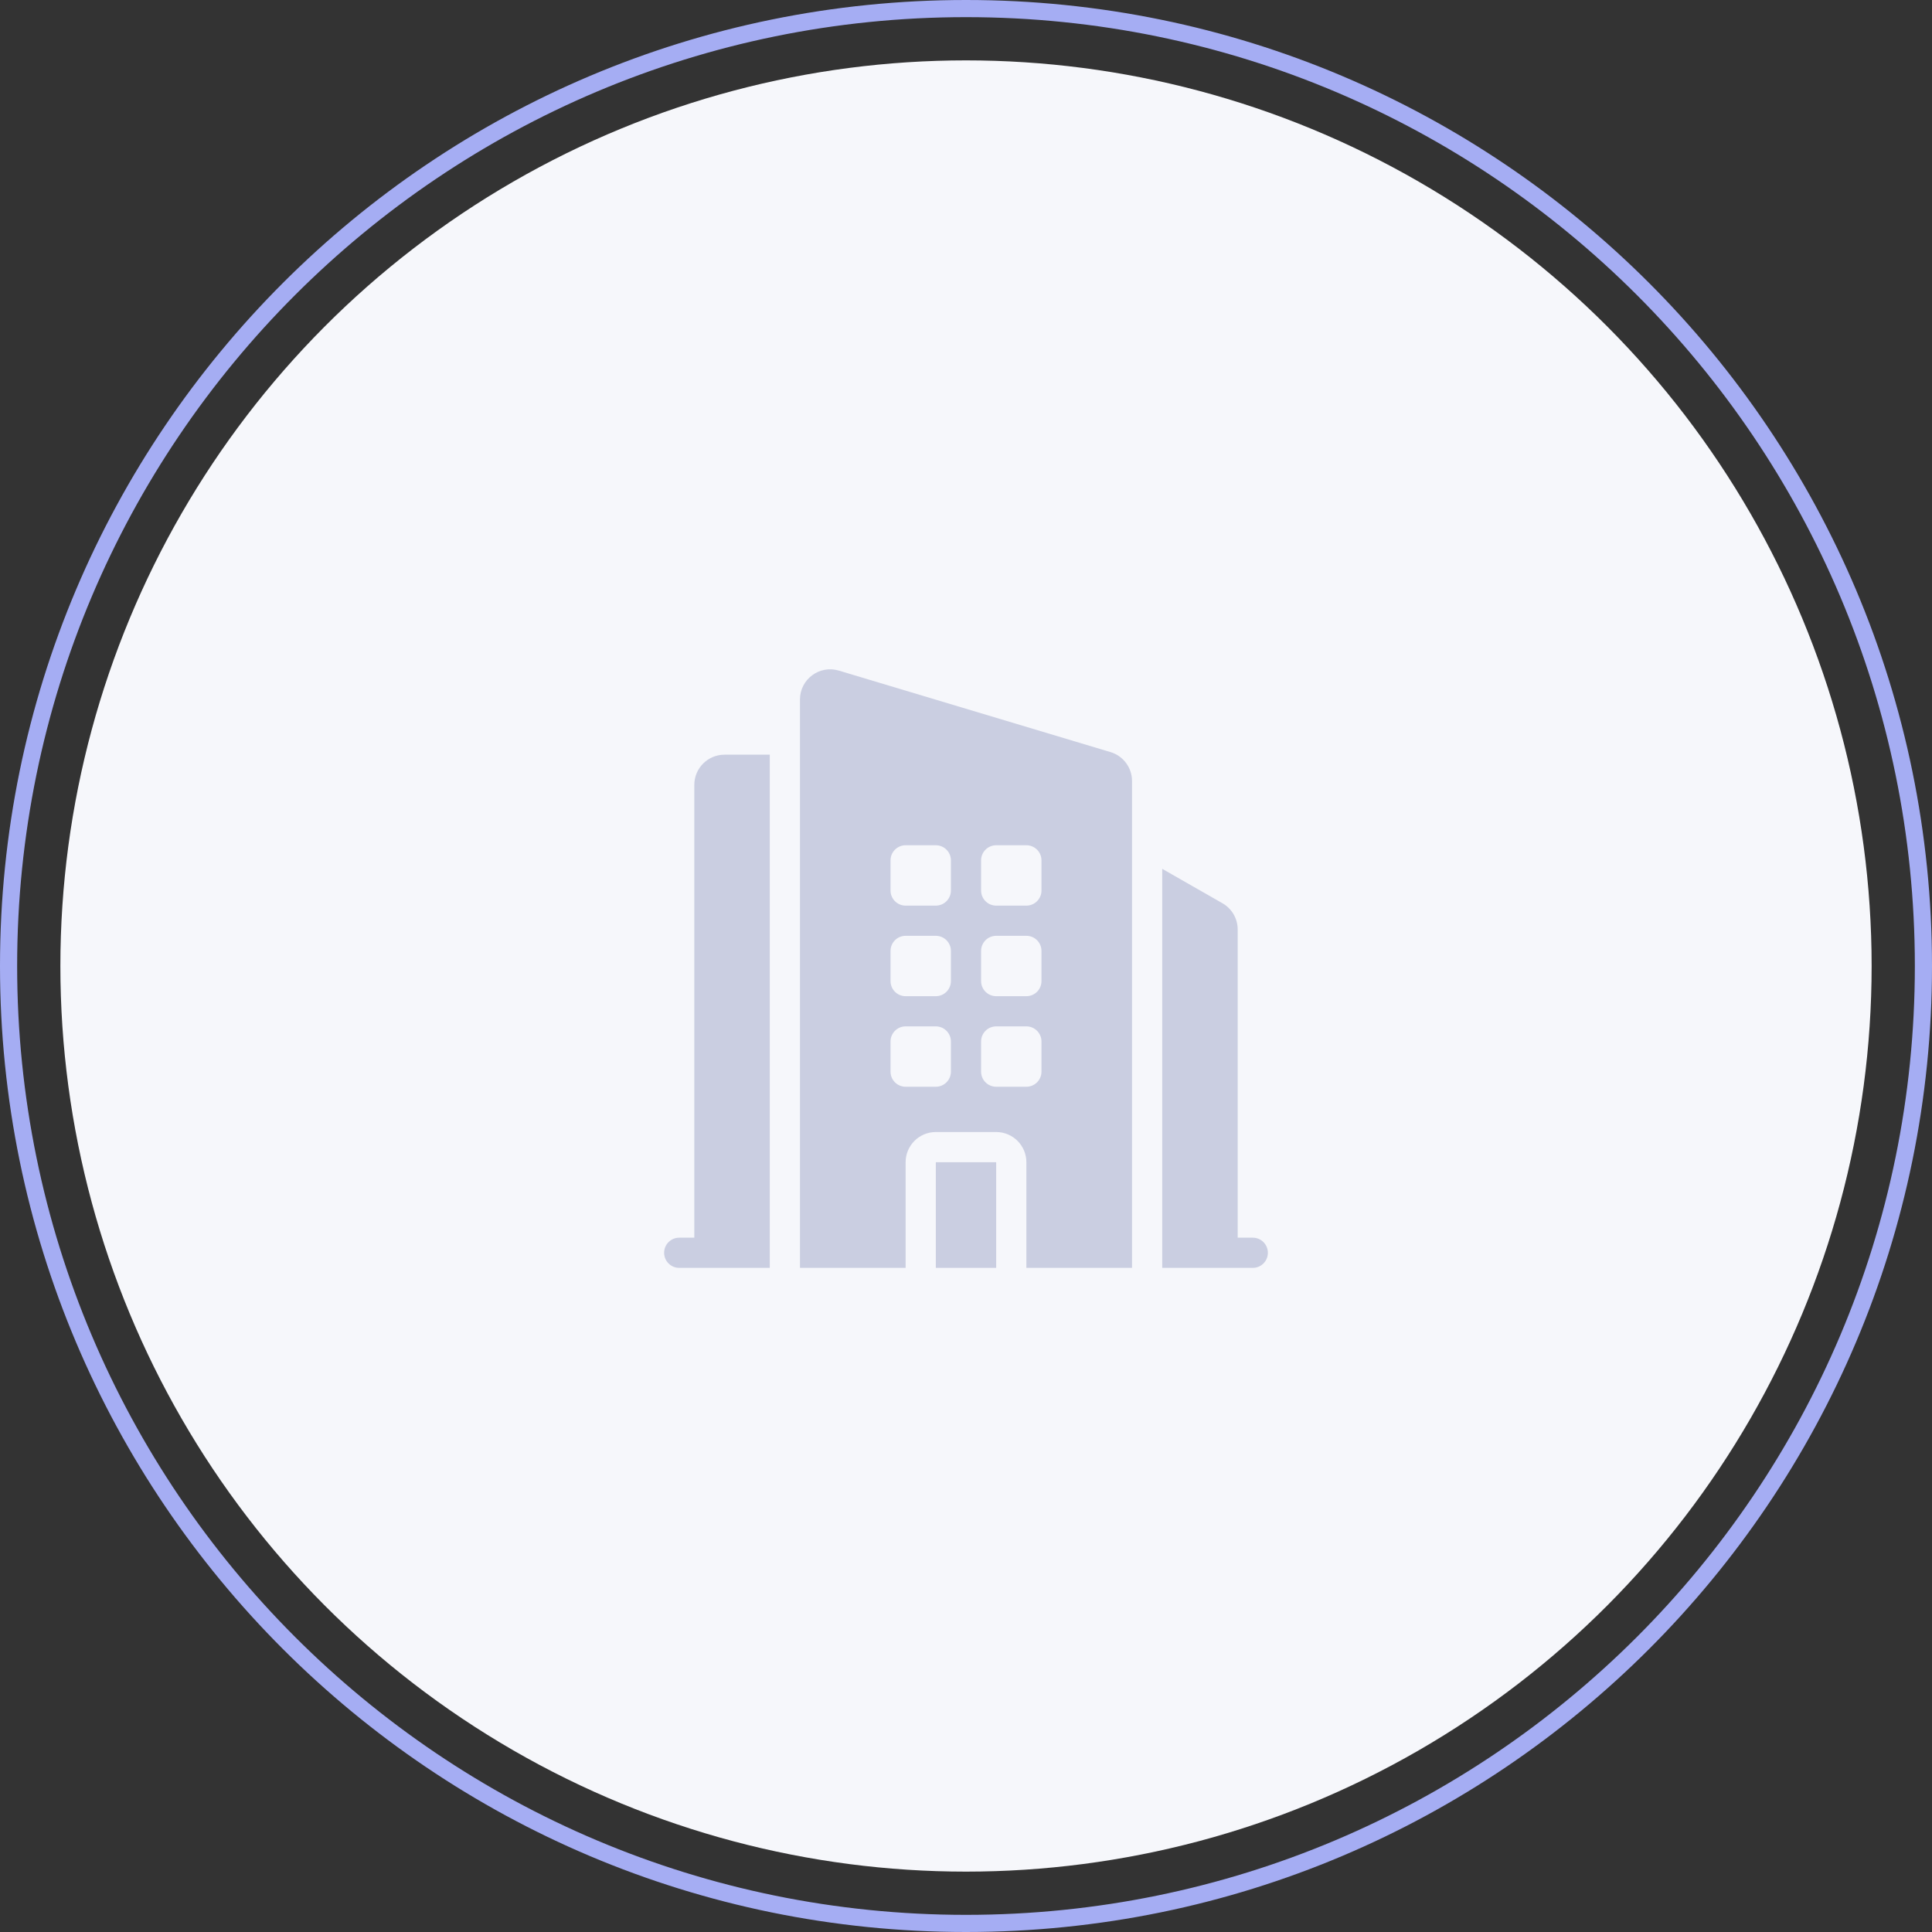 <svg width="64" height="64" viewBox="0 0 64 64" fill="none" xmlns="http://www.w3.org/2000/svg">
<rect x="0" y="0" width="64" height="64" fill="#333333" stroke="none"/>
<path d="M64 32C64 49.673 49.673 64 32 64C14.327 64 0 49.673 0 32C0 14.327 14.327 0 32 0C49.673 0 64 14.327 64 32ZM0.568 32C0.568 49.359 14.641 63.432 32 63.432C49.359 63.432 63.432 49.359 63.432 32C63.432 14.641 49.359 0.568 32 0.568C14.641 0.568 0.568 14.641 0.568 32Z" fill="#A5ADF3"/>
<circle cx="32" cy="32" r="30" fill="#F6F7FB"/>
<path fill-rule="evenodd" clip-rule="evenodd" d="M27.787 22.214C27.146 22.022 26.5 22.502 26.5 23.172V42H30V38.5C30 37.948 30.448 37.5 31 37.5H33C33.552 37.5 34 37.948 34 38.5V42H37.5V25.872C37.5 25.43 37.21 25.041 36.787 24.914L27.787 22.214ZM30 28C29.724 28 29.5 28.224 29.5 28.5V29.5C29.5 29.776 29.724 30 30 30H31C31.276 30 31.5 29.776 31.5 29.5V28.5C31.5 28.224 31.276 28 31 28H30ZM29.5 31.5C29.5 31.224 29.724 31 30 31H31C31.276 31 31.5 31.224 31.5 31.5V32.5C31.5 32.776 31.276 33 31 33H30C29.724 33 29.5 32.776 29.5 32.5V31.5ZM30 34C29.724 34 29.5 34.224 29.5 34.5V35.5C29.5 35.776 29.724 36 30 36H31C31.276 36 31.5 35.776 31.5 35.5V34.5C31.5 34.224 31.276 34 31 34H30ZM32.5 28.5C32.5 28.224 32.724 28 33 28H34C34.276 28 34.5 28.224 34.5 28.5V29.5C34.5 29.776 34.276 30 34 30H33C32.724 30 32.5 29.776 32.5 29.5V28.5ZM33 31C32.724 31 32.5 31.224 32.5 31.5V32.5C32.5 32.776 32.724 33 33 33H34C34.276 33 34.5 32.776 34.5 32.5V31.5C34.5 31.224 34.276 31 34 31H33ZM32.5 34.5C32.5 34.224 32.724 34 33 34H34C34.276 34 34.5 34.224 34.5 34.5V35.5C34.5 35.776 34.276 36 34 36H33C32.724 36 32.5 35.776 32.5 35.5V34.5Z" fill="#CACEE1"/>
<path d="M25.5 42V25H24C23.448 25 23 25.448 23 26V41H22.5C22.224 41 22 41.224 22 41.5C22 41.776 22.224 42 22.5 42H25.5Z" fill="#CACEE1"/>
<path d="M41.5 42H38.5V28.781L40.496 29.922C40.808 30.1 41 30.431 41 30.79V41H41.5C41.776 41 42 41.224 42 41.5C42 41.776 41.776 42 41.5 42Z" fill="#CACEE1"/>
<path d="M33 42V38.5H31V42H33Z" fill="#CACEE1"/>
</svg>
